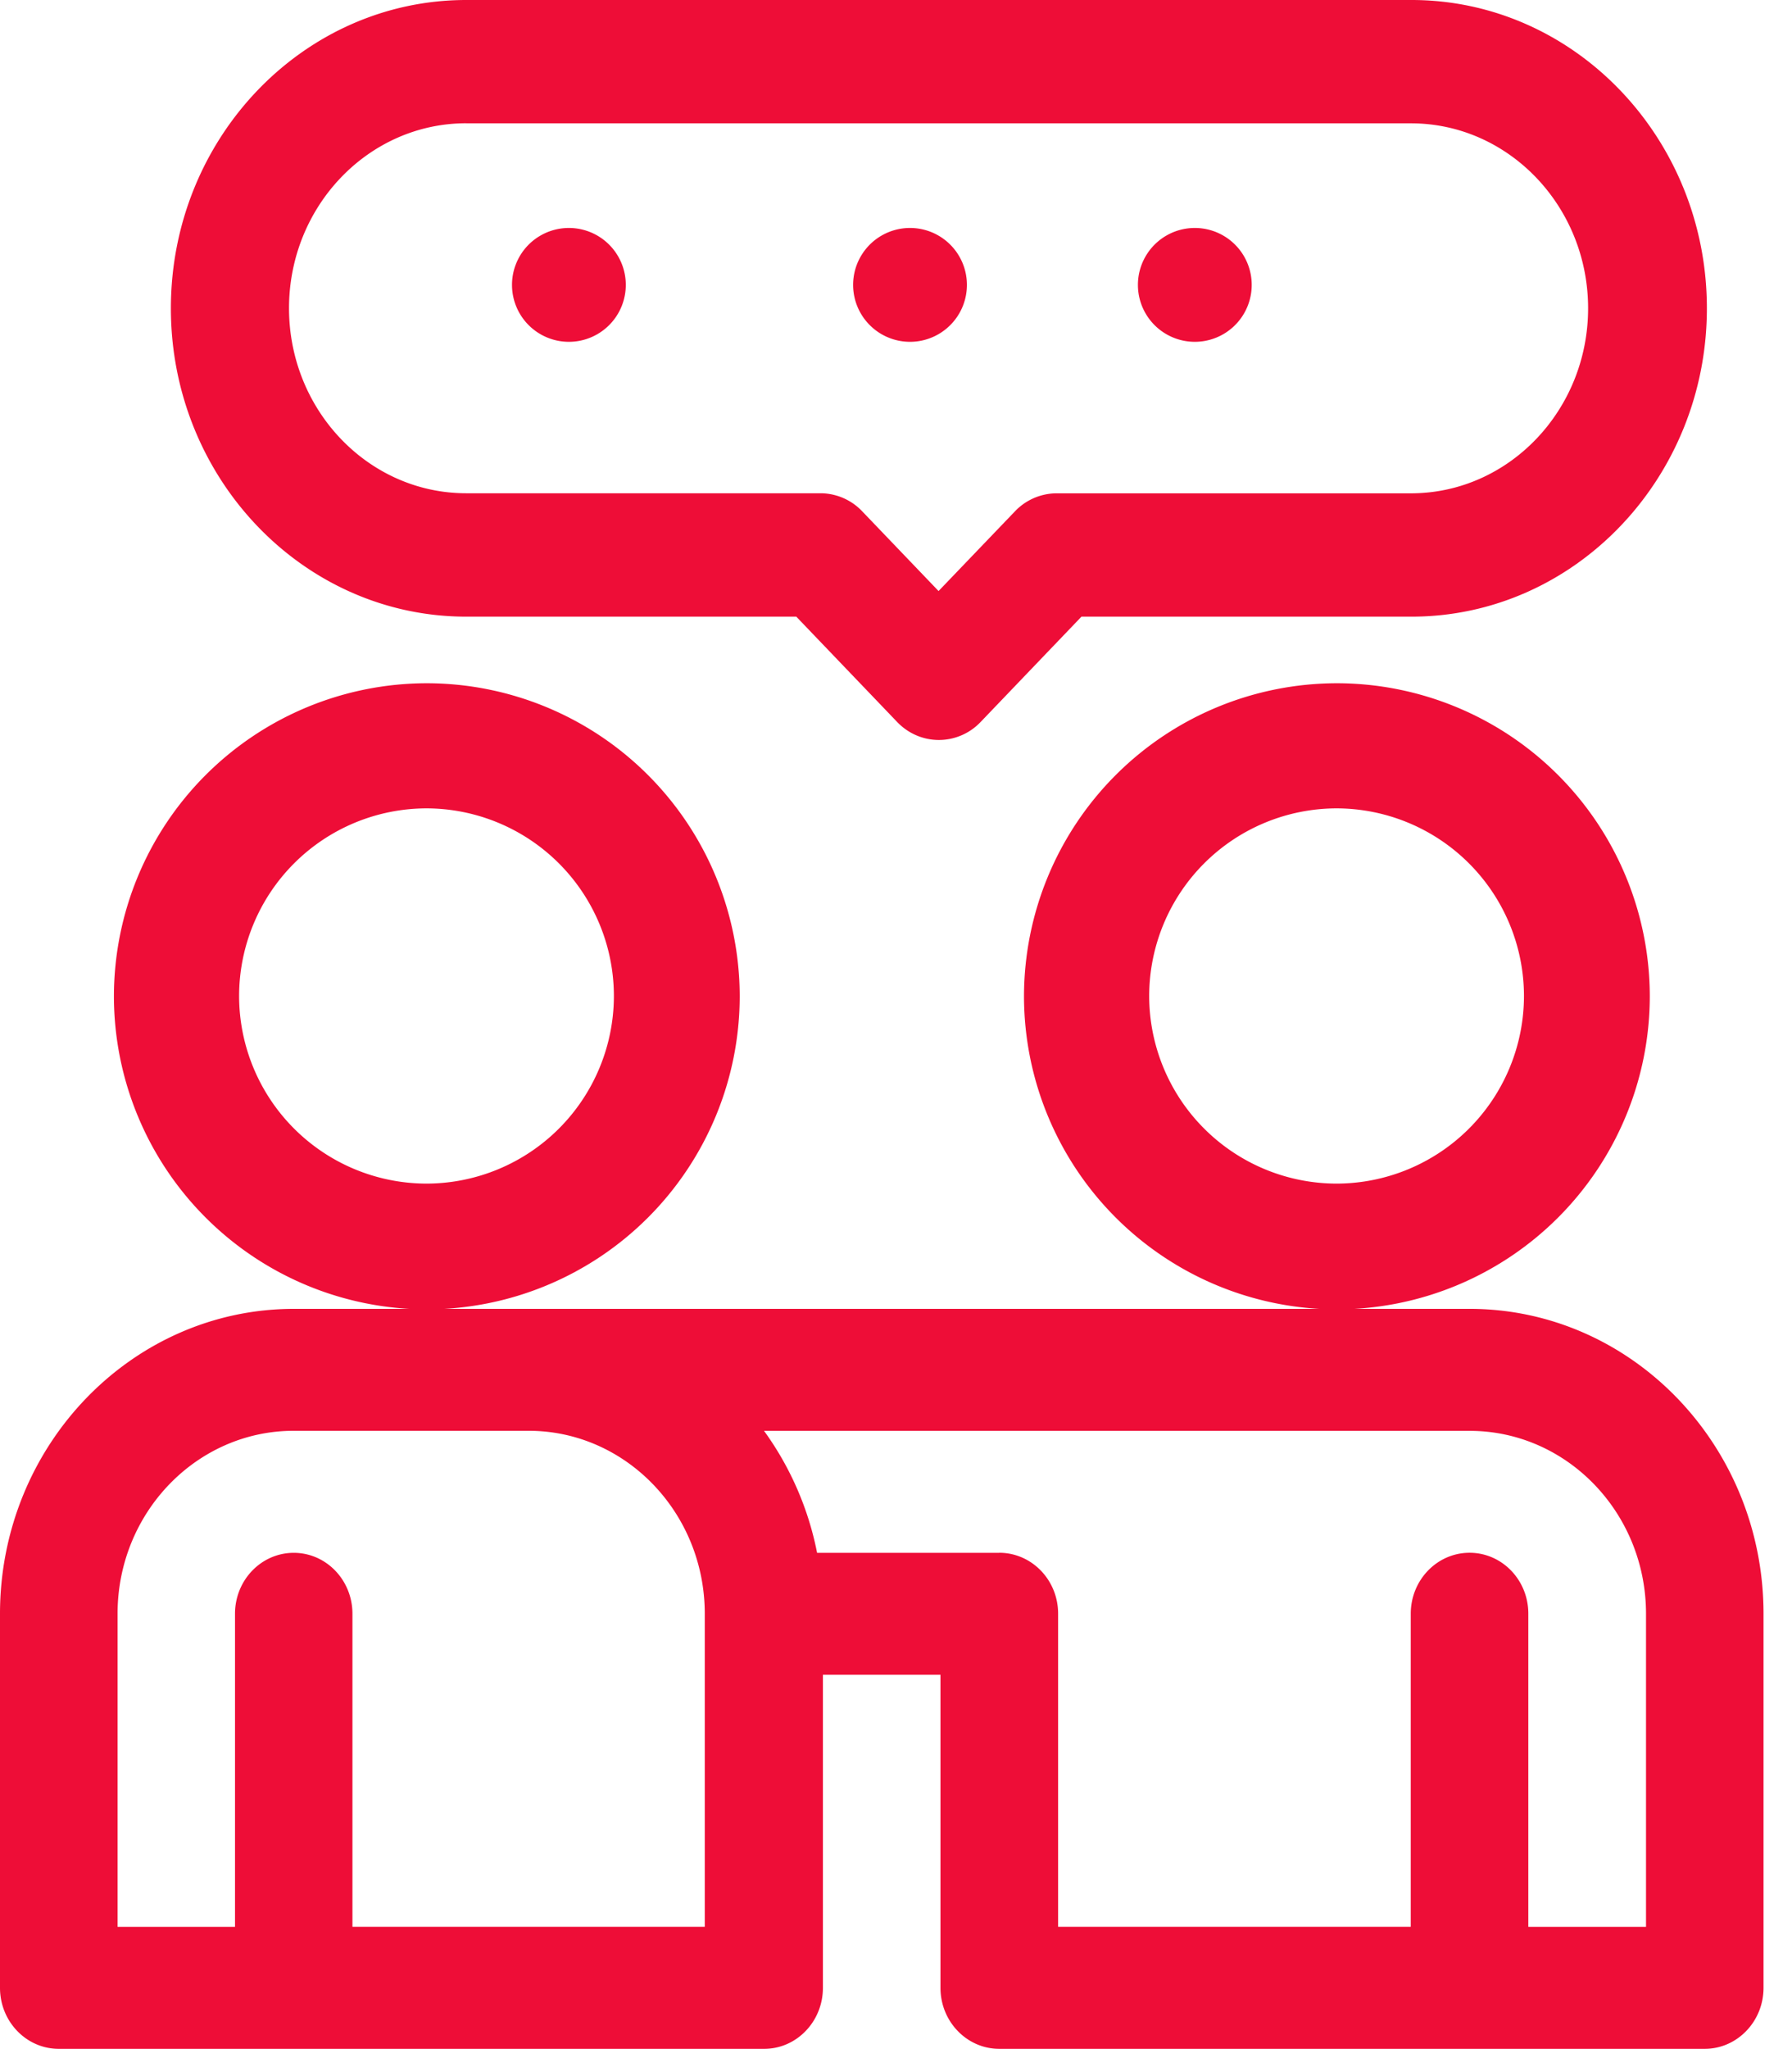 <svg xmlns="http://www.w3.org/2000/svg" width="28" height="32" viewBox="0 0 28 32"><g><g><g><path fill="#ee0d37" d="M15.615 24.25h-2.848a4.828 4.828 0 0 0-.829-1.905h11.025c1.52 0 2.756 1.281 2.756 2.857v4.889H23.88V25.2c0-.525-.41-.951-.918-.951-.507 0-.919.426-.919.952v4.889h-5.51V25.2c0-.525-.412-.951-.92-.951zm-4.603 5.84H5.507v-4.888c0-.526-.41-.952-.917-.952-.507 0-.918.426-.918.952v4.889H1.837V25.2c0-1.575 1.235-2.856 2.753-2.856h3.67c1.517 0 2.752 1.281 2.752 2.857zm11.951-9.65H4.593C2.06 20.44 0 22.576 0 25.202v5.841c0 .526.411.953.919.953H11.94c.507 0 .918-.427.918-.953v-4.889h1.837v4.89c0 .525.412.952.919.952h11.022c.507 0 .919-.427.919-.953v-5.841c0-2.626-2.06-4.762-4.593-4.762z"/></g><g><path fill="#ee0d37" d="M6.664 18.484a2.933 2.933 0 0 1-2.928-2.93 2.933 2.933 0 0 1 2.928-2.93 2.933 2.933 0 0 1 2.928 2.93 2.933 2.933 0 0 1-2.928 2.93zm4.894-2.925a4.894 4.894 0 0 0-4.89-4.889 4.894 4.894 0 0 0-4.888 4.889 4.894 4.894 0 0 0 4.889 4.889 4.894 4.894 0 0 0 4.889-4.89z"/></g><g><path fill="#ee0d37" d="M20.884 18.484a2.933 2.933 0 0 1-2.928-2.93 2.933 2.933 0 0 1 2.928-2.93 2.933 2.933 0 0 1 2.928 2.93 2.933 2.933 0 0 1-2.928 2.93zm4.894-2.925a4.894 4.894 0 0 0-4.89-4.889A4.894 4.894 0 0 0 16 15.559a4.894 4.894 0 0 0 4.889 4.889 4.894 4.894 0 0 0 4.889-4.89z"/></g><g><path fill="#ee0d37" d="M7.284 1.926h14.762c1.526 0 2.768 1.296 2.768 2.889 0 1.593-1.242 2.889-2.768 2.889H16.51a.903.903 0 0 0-.652.282L14.665 9.23l-1.193-1.245a.903.903 0 0 0-.652-.282H7.284c-1.526 0-2.768-1.296-2.768-2.89 0-1.592 1.242-2.888 2.768-2.888zm.001 7.704h5.157l1.575 1.644c.18.188.417.282.653.282a.9.9 0 0 0 .653-.282l1.575-1.644h5.157c2.545 0 4.615-2.16 4.615-4.815C26.67 2.16 24.6 0 22.055 0H7.285C4.74 0 2.67 2.16 2.67 4.815c0 2.655 2.07 4.815 4.615 4.815z"/></g><g><path fill="#ee0d37" d="M8.889 5.338a.889.889 0 1 0 0-1.778.889.889 0 0 0 0 1.778z"/></g><g><path fill="#ee0d37" d="M14.219 5.338a.889.889 0 1 0 0-1.778.889.889 0 0 0 0 1.778z"/></g><g><path fill="#ee0d37" d="M18.669 5.338a.889.889 0 1 0 0-1.778.889.889 0 0 0 0 1.778z"/></g></g></g></svg>